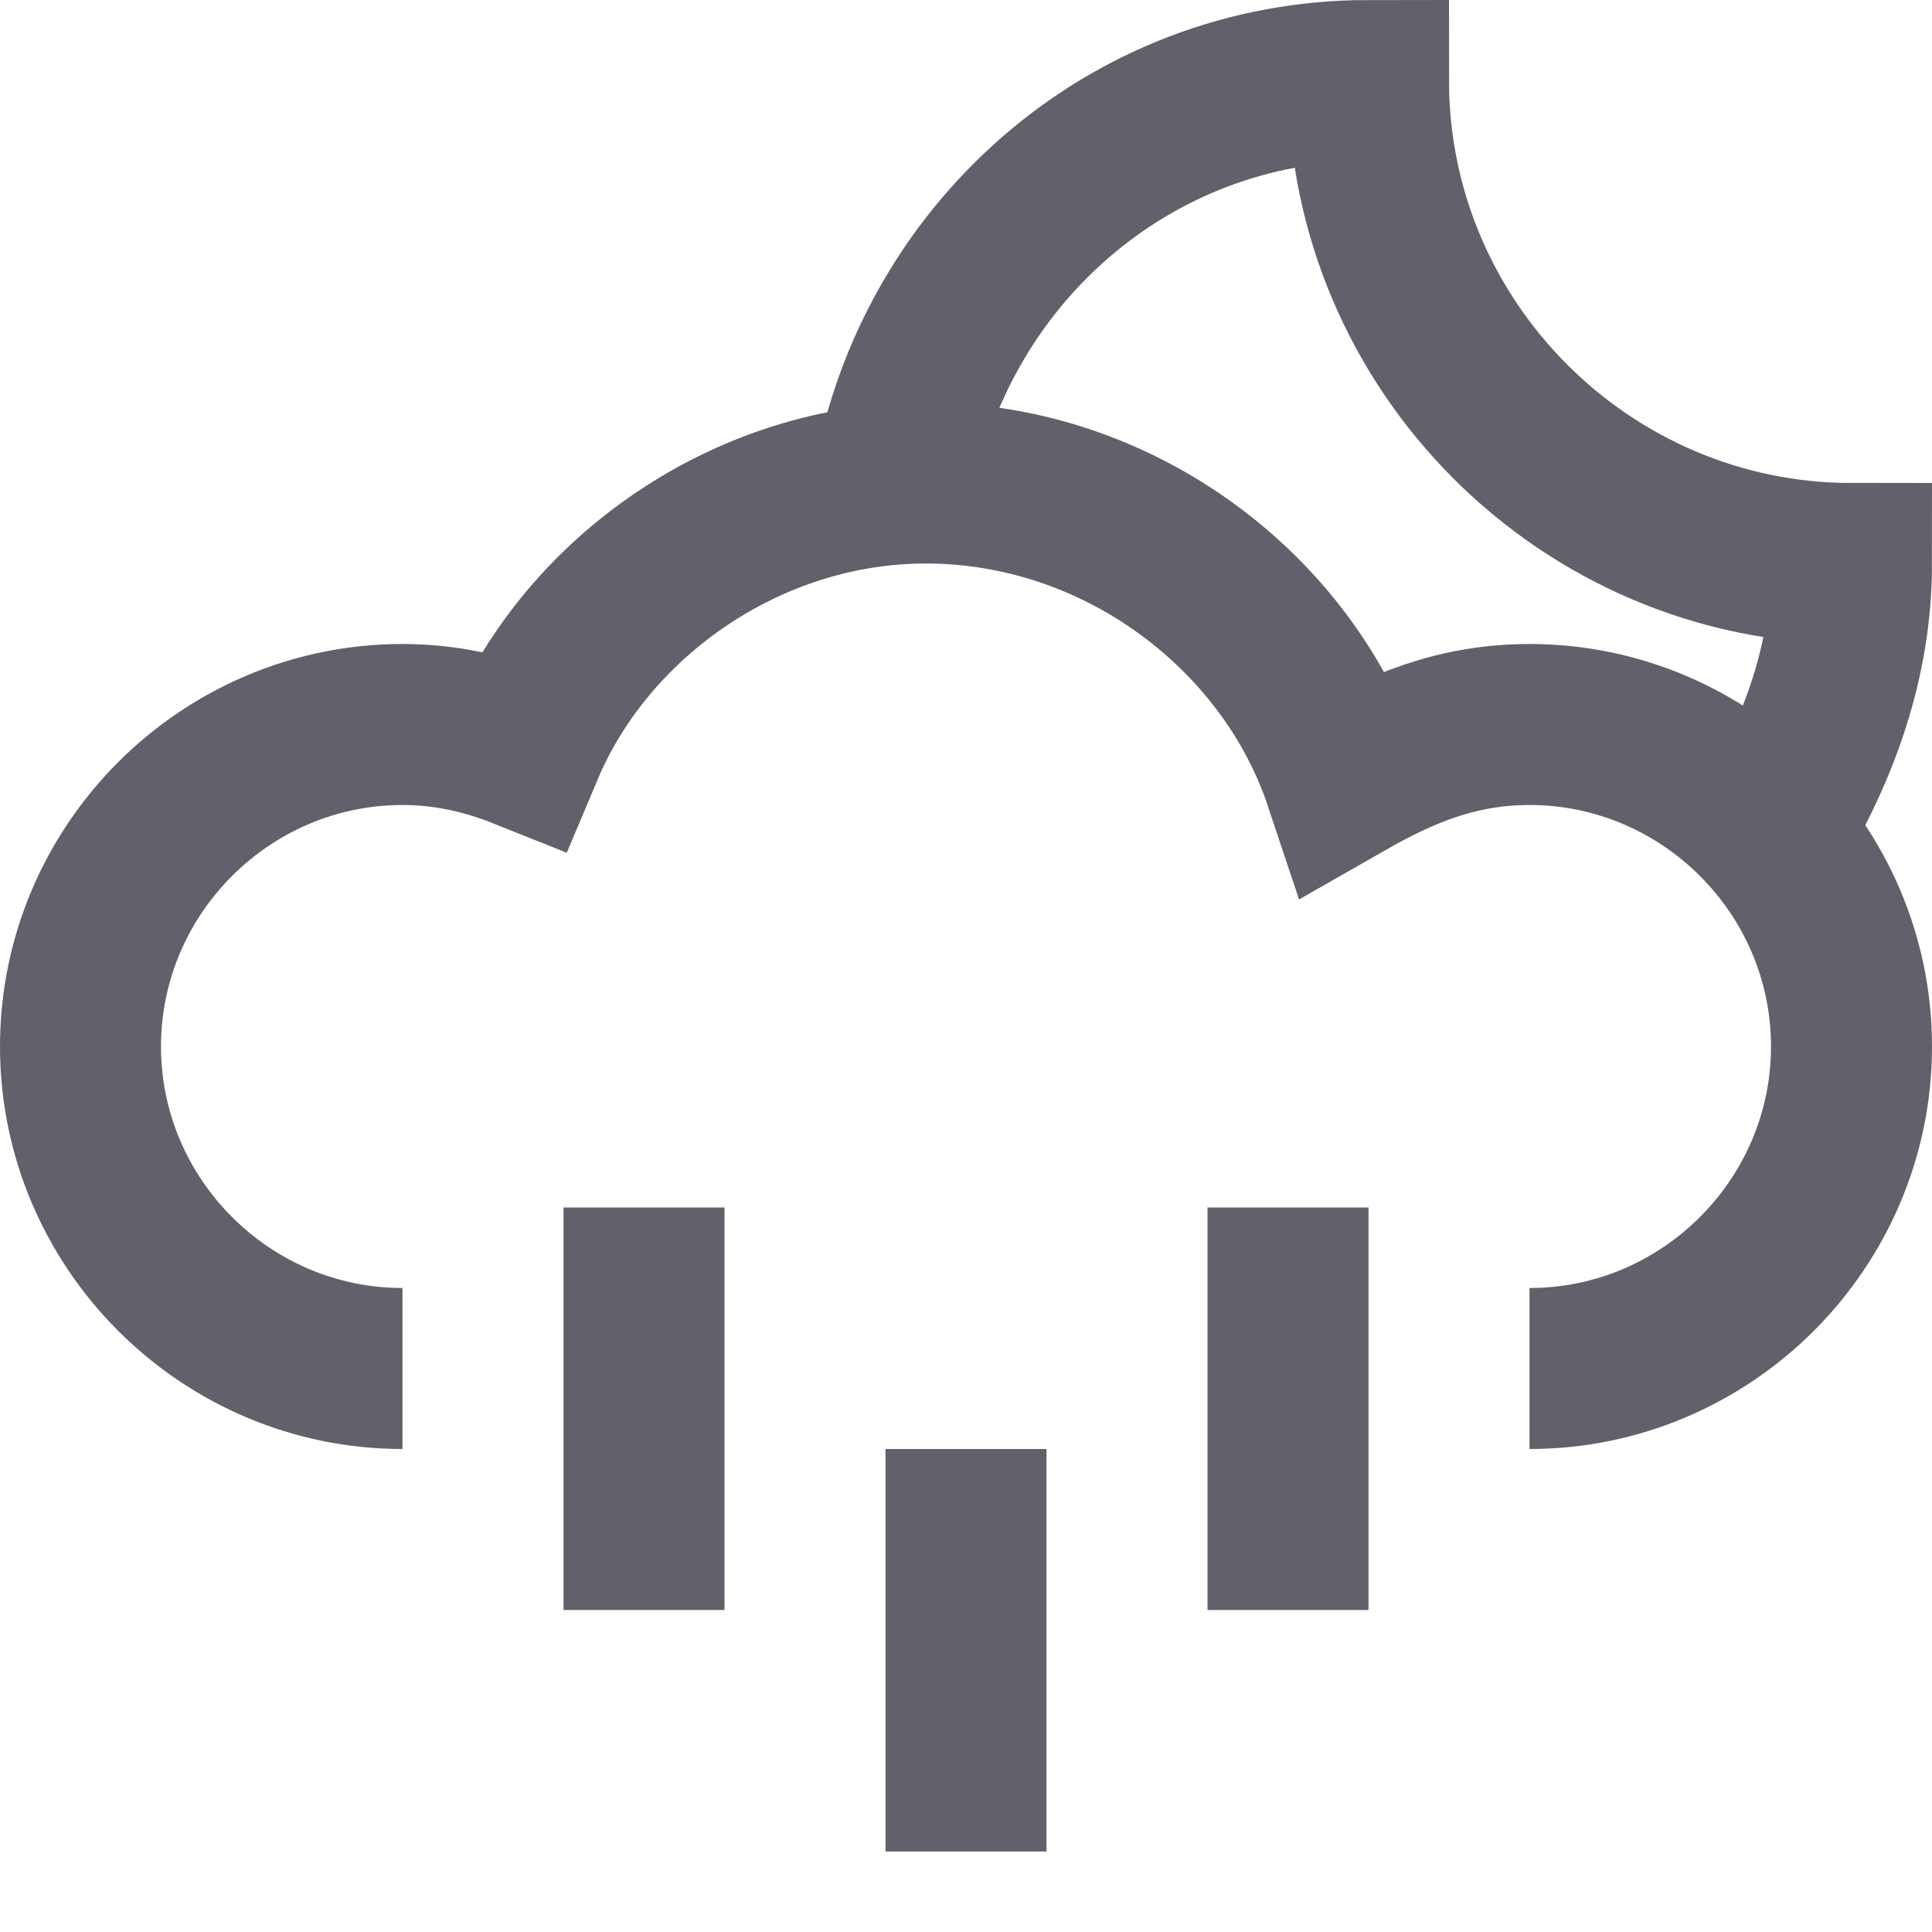 <svg xmlns="http://www.w3.org/2000/svg" height="24" width="24" viewBox="0 0 24 24"><path data-cap="butt" data-color="color-2" fill="none" stroke="#61616b" stroke-width="2" d="M22,10.3c0.6-1,1-2.1,1-3.3 c-3.3,0-6-2.7-6-6c-3,0-5.4,2.2-5.9,5"></path> <path fill="none" stroke="#61616b" stroke-width="2" d="M5,17c-2.2,0-4-1.8-4-4 c0-2.2,1.8-4,4-4c0.5,0,1,0.1,1.5,0.3C7.3,7.4,9.3,6,11.5,6c2.4,0,4.5,1.6,5.2,3.7C17.4,9.3,18.1,9,19,9c2.2,0,4,1.8,4,4 c0,2.2-1.8,4-4,4"></path> <line data-color="color-2" fill="none" stroke="#61616b" stroke-width="2" x1="12" y1="23" x2="12" y2="18"></line> <line data-color="color-2" fill="none" stroke="#61616b" stroke-width="2" x1="8" y1="20" x2="8" y2="15"></line> <line data-color="color-2" fill="none" stroke="#61616b" stroke-width="2" x1="16" y1="20" x2="16" y2="15"></line></svg>